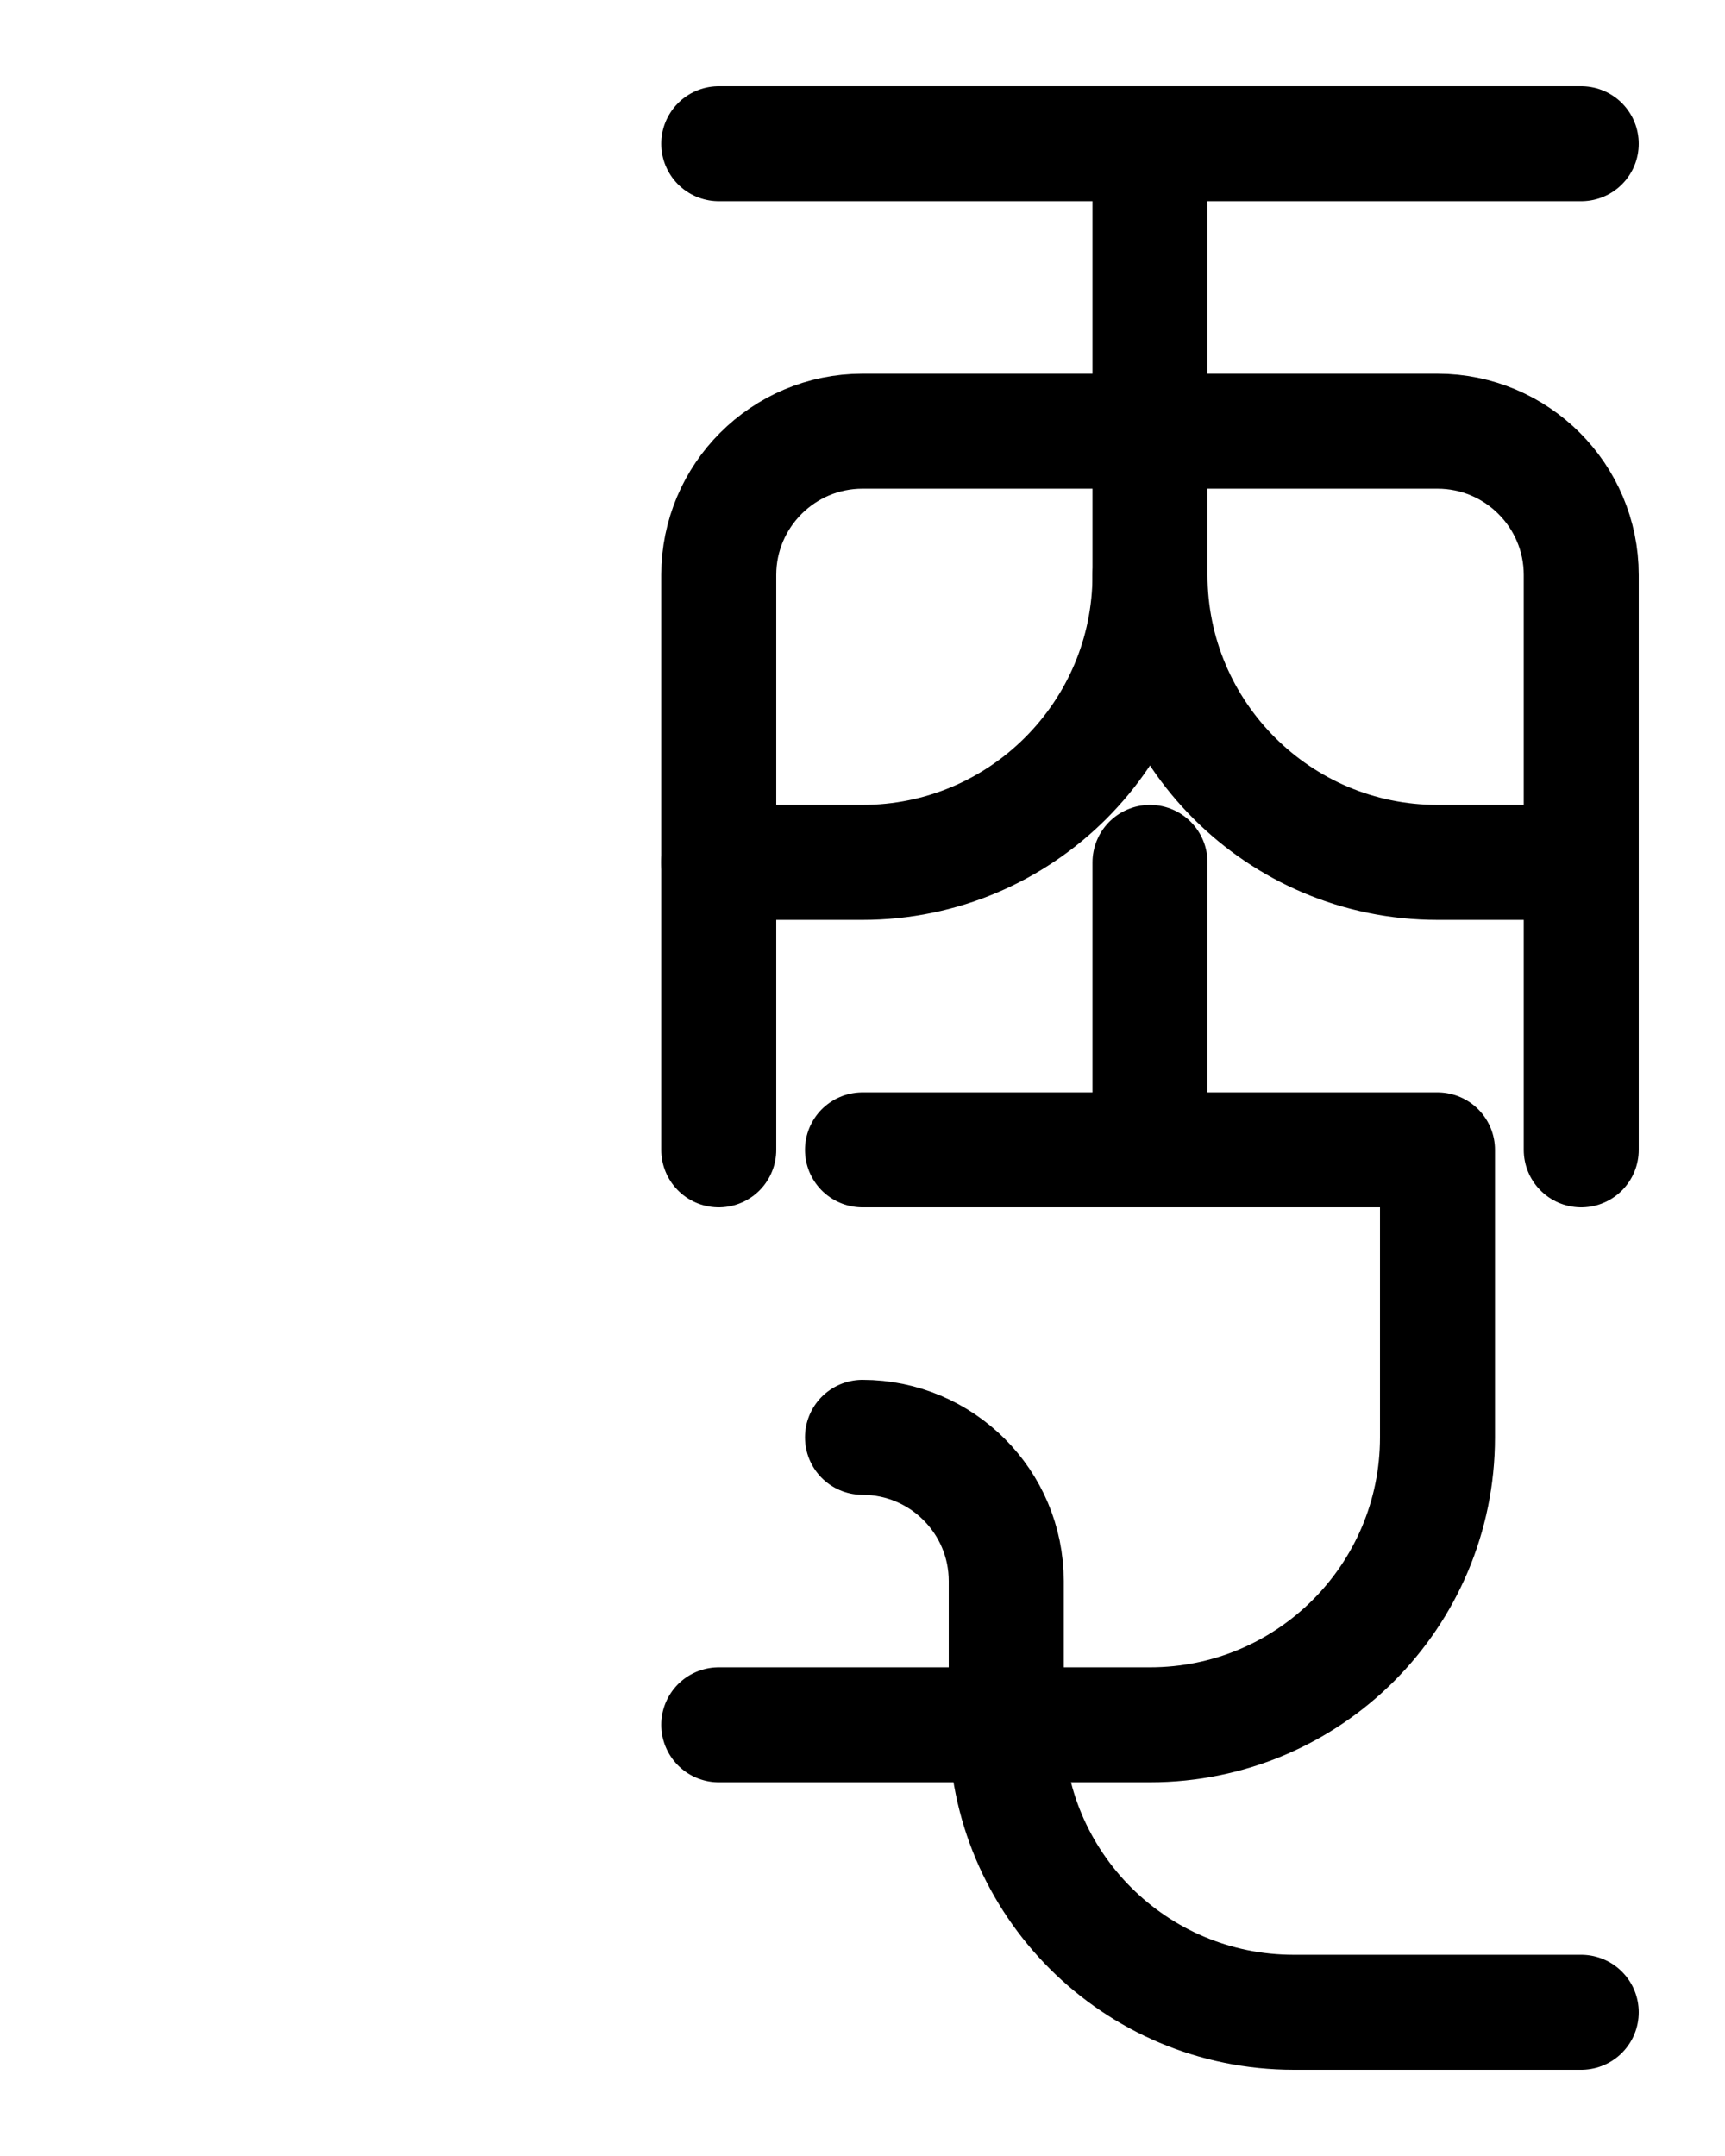 <?xml version="1.0" encoding="utf-8"?>
<!-- Generator: Adobe Illustrator 26.0.0, SVG Export Plug-In . SVG Version: 6.00 Build 0)  -->
<svg version="1.1" id="图层_1" xmlns="http://www.w3.org/2000/svg" xmlns:xlink="http://www.w3.org/1999/xlink" x="0px" y="0px"
	 viewBox="0 0 720 900" style="enable-background:new 0 0 720 900;" xml:space="preserve">
<style type="text/css">
	.st0{fill:none;stroke:#000000;stroke-width:48;stroke-linecap:round;stroke-linejoin:round;stroke-miterlimit:10;}
</style>
<line class="st0" x1="300" y1="60" x2="660" y2="60"/>
<path class="st0" d="M300,480V240c0-33.1,26.9-60,60-60h240c33.1,0,60,26.9,60,60v240"/>
<path class="st0" d="M480,240c0,66.2,53.8,120,120,120h60"/>
<path class="st0" d="M480,60v180c0,66.2-53.8,120-120,120h-60"/>
<path class="st0" d="M360,480h240v120c0,66.3-53.7,120-120,120H300"/>
<path class="st0" d="M360,600c33.1,0,60,26.9,60,60v60c0,66.3,53.7,120,120,120h120"/>
<line class="st0" x1="480" y1="480" x2="480" y2="360"/>
</svg>
